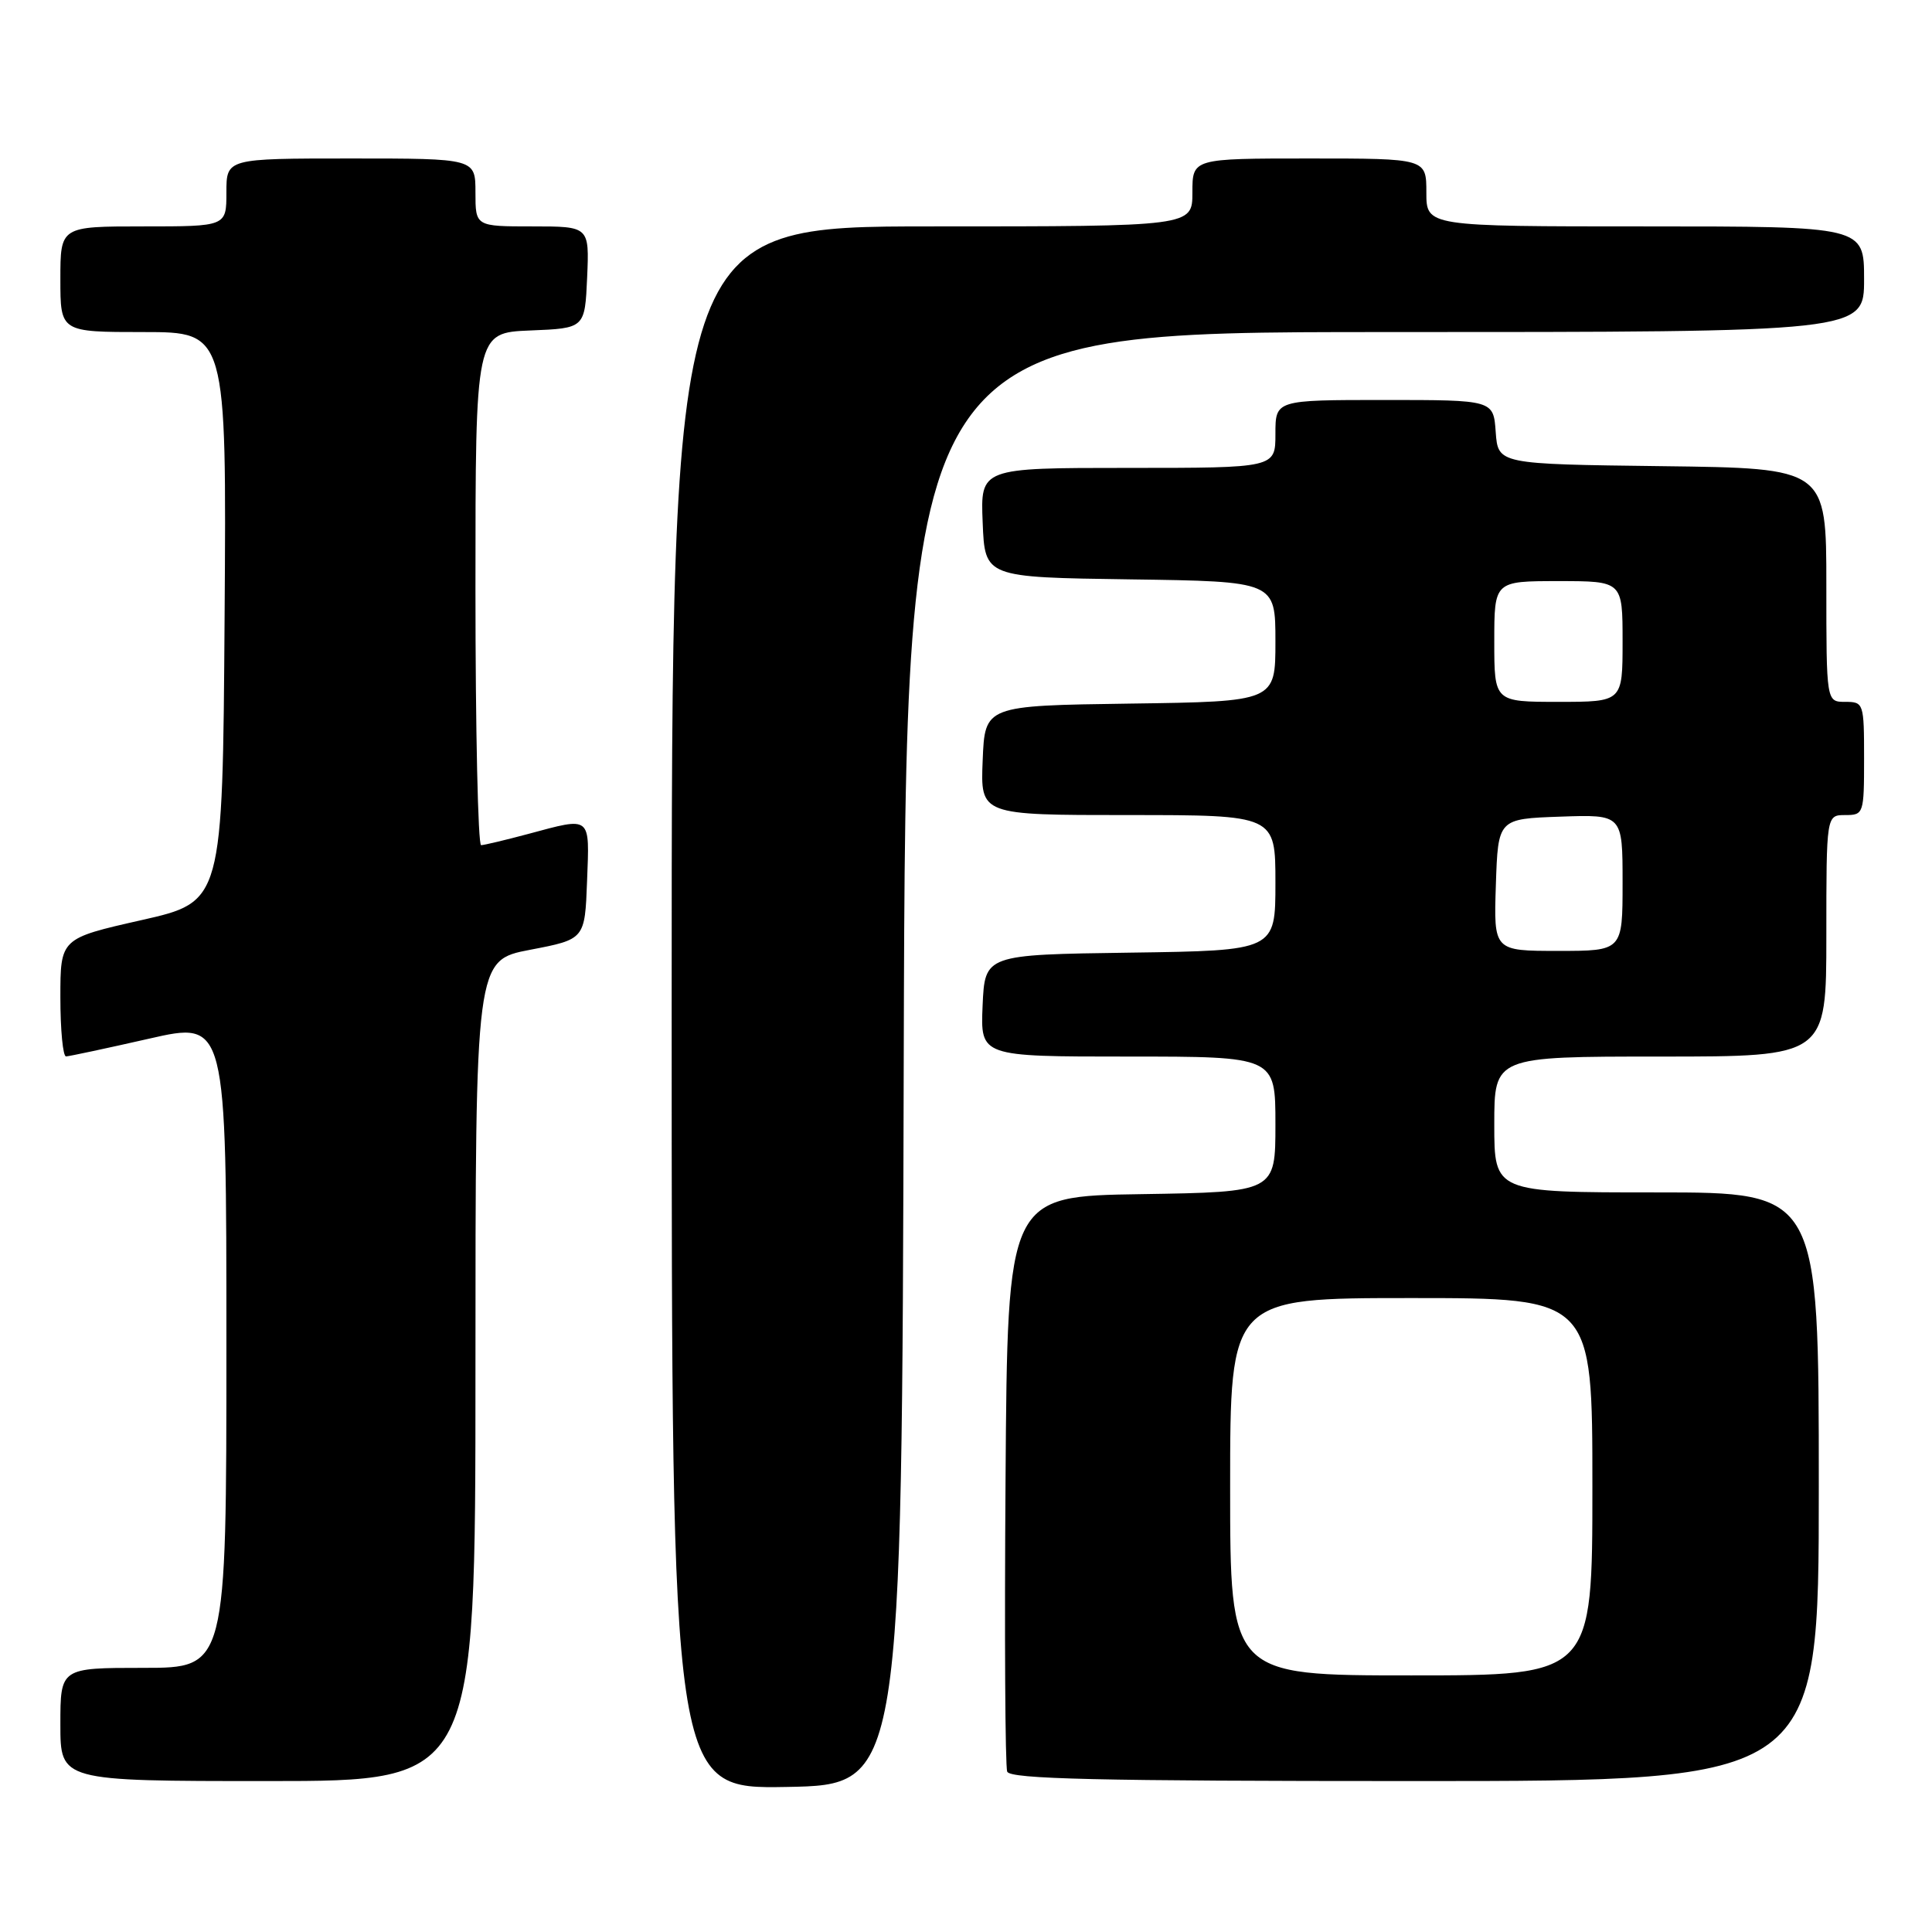 <?xml version="1.0" encoding="UTF-8" standalone="no"?>
<!DOCTYPE svg PUBLIC "-//W3C//DTD SVG 1.1//EN" "http://www.w3.org/Graphics/SVG/1.1/DTD/svg11.dtd" >
<svg xmlns="http://www.w3.org/2000/svg" xmlns:xlink="http://www.w3.org/1999/xlink" version="1.1" viewBox="0 0 256 256">
 <g >
 <path fill="currentColor"
d=" M 119.75 140.25 C 120.01 44.00 120.01 44.00 183.50 44.00 C 247.00 44.00 247.00 44.00 247.00 37.00 C 247.00 30.00 247.00 30.00 218.00 30.00 C 189.00 30.00 189.00 30.00 189.00 25.50 C 189.00 21.00 189.00 21.00 173.50 21.00 C 158.00 21.00 158.00 21.00 158.00 25.50 C 158.00 30.00 158.00 30.00 123.50 30.00 C 89.00 30.00 89.00 30.00 89.00 133.53 C 89.00 237.05 89.00 237.05 104.25 236.78 C 119.50 236.50 119.50 236.50 119.75 140.25 Z  M 63.00 181.62 C 63.00 127.24 63.00 127.24 70.25 125.85 C 77.50 124.46 77.50 124.46 77.79 116.73 C 78.12 108.00 78.42 108.24 70.00 110.50 C 66.97 111.31 64.16 111.98 63.75 111.99 C 63.34 111.99 63.00 96.72 63.00 78.04 C 63.00 44.09 63.00 44.09 70.25 43.79 C 77.50 43.50 77.50 43.50 77.80 36.75 C 78.09 30.00 78.09 30.00 70.55 30.00 C 63.00 30.00 63.00 30.00 63.00 25.50 C 63.00 21.00 63.00 21.00 46.50 21.00 C 30.00 21.00 30.00 21.00 30.00 25.50 C 30.00 30.00 30.00 30.00 19.00 30.00 C 8.00 30.00 8.00 30.00 8.00 37.00 C 8.00 44.00 8.00 44.00 19.01 44.00 C 30.02 44.00 30.02 44.00 29.76 81.75 C 29.50 119.49 29.50 119.49 18.75 121.92 C 8.00 124.35 8.00 124.35 8.00 132.17 C 8.00 136.48 8.34 139.99 8.75 139.98 C 9.16 139.97 14.11 138.91 19.75 137.63 C 30.00 135.29 30.00 135.29 30.00 178.15 C 30.00 221.00 30.00 221.00 19.00 221.00 C 8.00 221.00 8.00 221.00 8.00 228.50 C 8.00 236.00 8.00 236.00 35.50 236.00 C 63.00 236.00 63.00 236.00 63.00 181.62 Z  M 241.00 197.00 C 241.00 158.00 241.00 158.00 219.50 158.00 C 198.00 158.00 198.00 158.00 198.00 149.00 C 198.00 140.00 198.00 140.00 220.00 140.00 C 242.00 140.00 242.00 140.00 242.00 124.00 C 242.00 108.00 242.00 108.00 244.50 108.00 C 246.94 108.00 247.00 107.83 247.00 100.50 C 247.00 93.17 246.94 93.00 244.50 93.00 C 242.00 93.00 242.00 93.00 242.00 77.52 C 242.00 62.04 242.00 62.04 220.25 61.77 C 198.50 61.50 198.50 61.50 198.19 57.25 C 197.89 53.00 197.89 53.00 183.44 53.00 C 169.00 53.00 169.00 53.00 169.00 57.50 C 169.00 62.00 169.00 62.00 149.46 62.00 C 129.91 62.00 129.91 62.00 130.21 69.25 C 130.50 76.50 130.50 76.50 149.75 76.77 C 169.00 77.04 169.00 77.04 169.00 85.00 C 169.00 92.96 169.00 92.96 149.75 93.23 C 130.50 93.50 130.50 93.50 130.21 100.75 C 129.91 108.00 129.91 108.00 149.46 108.00 C 169.00 108.00 169.00 108.00 169.00 116.98 C 169.00 125.96 169.00 125.96 149.75 126.23 C 130.50 126.50 130.50 126.50 130.20 133.25 C 129.91 140.00 129.91 140.00 149.45 140.00 C 169.00 140.00 169.00 140.00 169.00 148.98 C 169.00 157.95 169.00 157.95 151.25 158.23 C 133.50 158.50 133.50 158.50 133.24 196.00 C 133.09 216.62 133.19 234.06 133.46 234.75 C 133.83 235.73 145.49 236.00 187.47 236.00 C 241.00 236.00 241.00 236.00 241.00 197.00 Z  M 163.00 197.00 C 163.00 172.00 163.00 172.00 187.00 172.00 C 211.00 172.00 211.00 172.00 211.00 197.00 C 211.00 222.00 211.00 222.00 187.00 222.00 C 163.00 222.00 163.00 222.00 163.00 197.00 Z  M 198.21 117.25 C 198.50 108.50 198.50 108.50 206.75 108.21 C 215.00 107.92 215.00 107.92 215.00 116.96 C 215.00 126.00 215.00 126.00 206.46 126.00 C 197.92 126.00 197.92 126.00 198.21 117.25 Z  M 198.00 85.00 C 198.00 77.00 198.00 77.00 206.50 77.00 C 215.00 77.00 215.00 77.00 215.00 85.00 C 215.00 93.00 215.00 93.00 206.50 93.00 C 198.00 93.00 198.00 93.00 198.00 85.00 Z "/>
</g>
</svg>